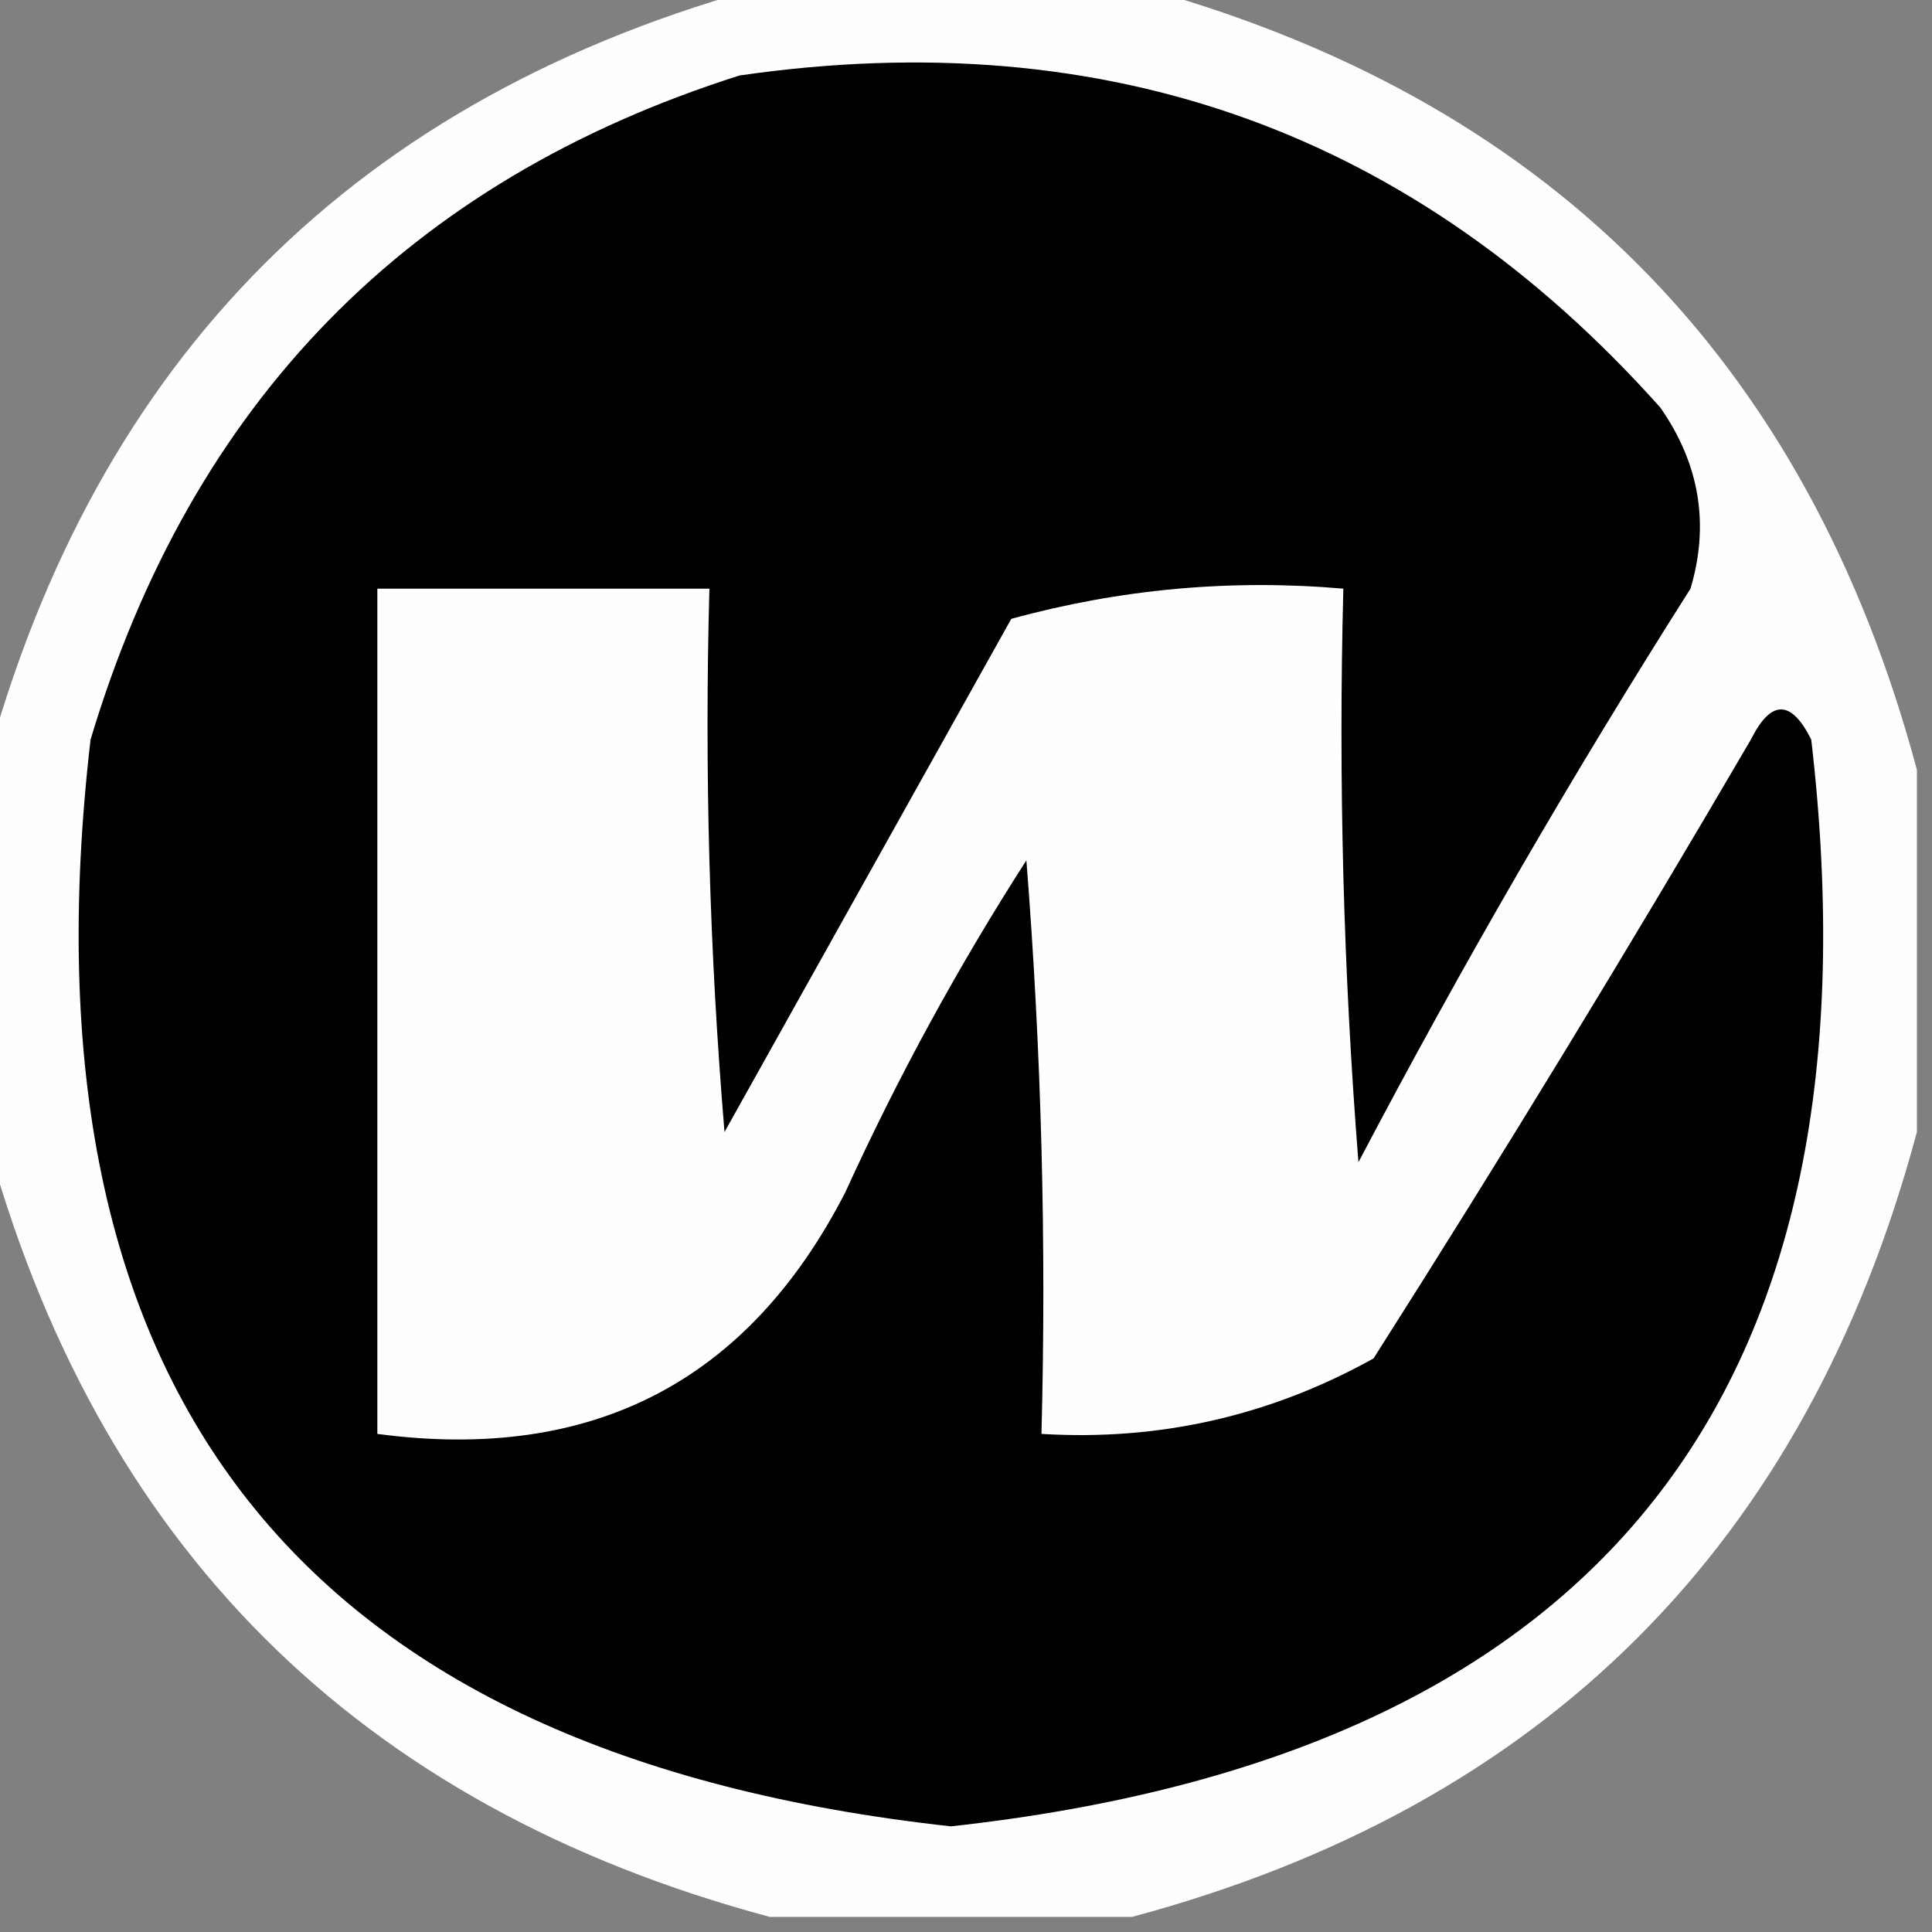 <?xml version="1.0" encoding="UTF-8"?>
<!DOCTYPE svg PUBLIC "-//W3C//DTD SVG 1.1//EN" "http://www.w3.org/Graphics/SVG/1.1/DTD/svg11.dtd">
<svg xmlns="http://www.w3.org/2000/svg" version="1.1" width="64px" height="64px" style="shape-rendering:geometricPrecision; text-rendering:geometricPrecision; image-rendering:optimizeQuality; fill-rule:evenodd; clip-rule:evenodd" xmlns:xlink="http://www.w3.org/1999/xlink">
<rect width="100%" height="100%" fill="#808080" stroke="none"/>
<g><path style="opacity:0.994" fill="#fefefe" d="M 25.5,-0.5 C 29.5,-0.5 33.5,-0.5 37.5,-0.5C 51.167,3.167 59.833,11.833 63.5,25.5C 63.5,29.5 63.5,33.5 63.5,37.5C 59.833,51.167 51.167,59.833 37.5,63.5C 33.5,63.5 29.5,63.5 25.5,63.5C 11.833,59.833 3.167,51.167 -0.5,37.5C -0.5,33.5 -0.5,29.5 -0.5,25.5C 3.167,11.833 11.833,3.167 25.5,-0.5 Z"/></g>
<g><path style="opacity:1" fill="#000000" d="M 24.5,2.5 C 36.711,0.735 46.877,4.402 55,13.5C 56.301,15.365 56.635,17.365 56,19.5C 52.081,25.67 48.414,32.003 45,38.5C 44.501,32.175 44.334,25.842 44.5,19.5C 40.774,19.177 37.107,19.511 33.5,20.5C 30.333,26.167 27.167,31.833 24,37.5C 23.5,31.509 23.334,25.509 23.5,19.5C 19.833,19.5 16.167,19.5 12.5,19.5C 12.5,28.833 12.5,38.167 12.5,47.5C 19.607,48.445 24.773,45.778 28,39.5C 29.746,35.673 31.746,32.007 34,28.5C 34.499,34.825 34.666,41.158 34.5,47.5C 38.41,47.737 42.077,46.904 45.5,45C 49.792,38.25 53.959,31.417 58,24.5C 58.667,23.167 59.333,23.167 60,24.5C 62.516,46.14 53.016,58.14 31.5,60.5C 9.984,58.14 0.484,46.14 3,24.5C 6.35,13.318 13.517,5.984 24.5,2.5 Z"/></g>
</svg>

